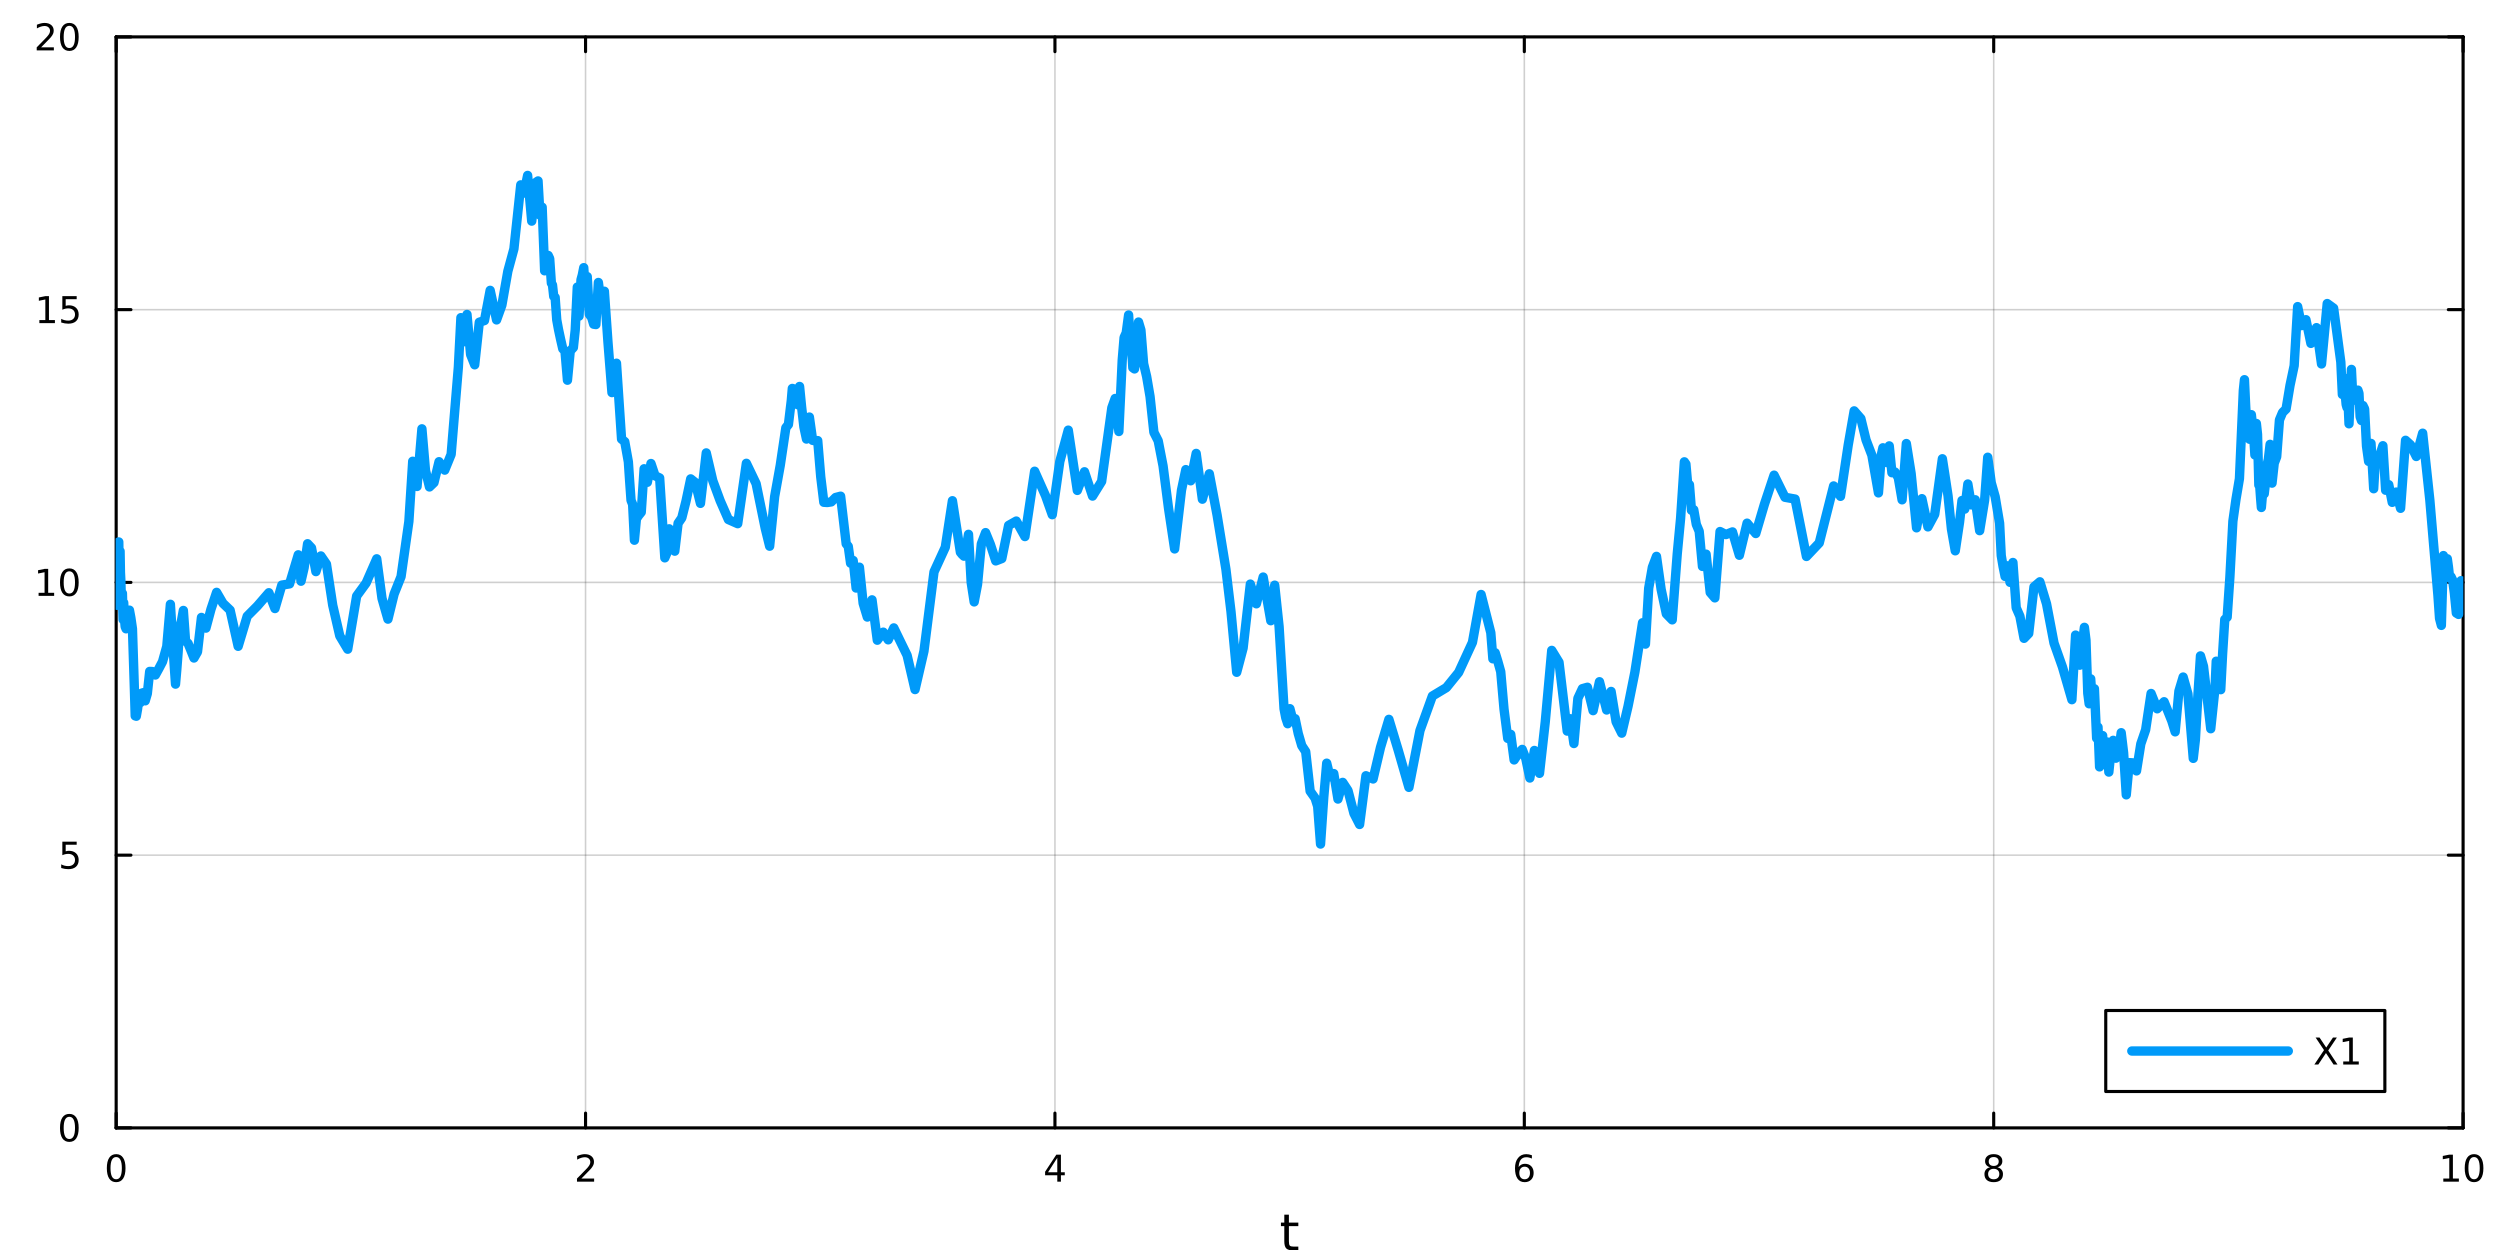 <?xml version="1.0" encoding="utf-8"?>
<svg xmlns="http://www.w3.org/2000/svg" xmlns:xlink="http://www.w3.org/1999/xlink" width="800" height="400" viewBox="0 0 3200 1600">
<rect x="0" y="0" width="3200" height="1600" fill="#333333" stroke="none"/>
<defs>
  <clipPath id="clip850">
    <rect x="0" y="0" width="3200" height="1600"/>
  </clipPath>
</defs>
<path clip-path="url(#clip850)" d="M0 1600 L3200 1600 L3200 0 L0 0  Z" fill="#ffffff" fill-rule="evenodd" fill-opacity="1"/>
<defs>
  <clipPath id="clip851">
    <rect x="640" y="0" width="2241" height="1600"/>
  </clipPath>
</defs>
<path clip-path="url(#clip850)" d="M148.696 1443.7 L3152.76 1443.7 L3152.76 47.244 L148.696 47.244  Z" fill="#ffffff" fill-rule="evenodd" fill-opacity="1"/>
<defs>
  <clipPath id="clip852">
    <rect x="148" y="47" width="3005" height="1397"/>
  </clipPath>
</defs>
<polyline clip-path="url(#clip852)" style="stroke:#000000; stroke-linecap:round; stroke-linejoin:round; stroke-width:2; stroke-opacity:0.1; fill:none" points="148.696,1443.7 148.696,47.244 "/>
<polyline clip-path="url(#clip852)" style="stroke:#000000; stroke-linecap:round; stroke-linejoin:round; stroke-width:2; stroke-opacity:0.1; fill:none" points="749.508,1443.7 749.508,47.244 "/>
<polyline clip-path="url(#clip852)" style="stroke:#000000; stroke-linecap:round; stroke-linejoin:round; stroke-width:2; stroke-opacity:0.1; fill:none" points="1350.32,1443.7 1350.32,47.244 "/>
<polyline clip-path="url(#clip852)" style="stroke:#000000; stroke-linecap:round; stroke-linejoin:round; stroke-width:2; stroke-opacity:0.1; fill:none" points="1951.13,1443.7 1951.13,47.244 "/>
<polyline clip-path="url(#clip852)" style="stroke:#000000; stroke-linecap:round; stroke-linejoin:round; stroke-width:2; stroke-opacity:0.1; fill:none" points="2551.94,1443.7 2551.94,47.244 "/>
<polyline clip-path="url(#clip852)" style="stroke:#000000; stroke-linecap:round; stroke-linejoin:round; stroke-width:2; stroke-opacity:0.1; fill:none" points="3152.76,1443.7 3152.76,47.244 "/>
<polyline clip-path="url(#clip852)" style="stroke:#000000; stroke-linecap:round; stroke-linejoin:round; stroke-width:2; stroke-opacity:0.1; fill:none" points="148.696,1443.7 148.696,47.244 "/>
<polyline clip-path="url(#clip852)" style="stroke:#000000; stroke-linecap:round; stroke-linejoin:round; stroke-width:2; stroke-opacity:0.1; fill:none" points="749.508,1443.7 749.508,47.244 "/>
<polyline clip-path="url(#clip852)" style="stroke:#000000; stroke-linecap:round; stroke-linejoin:round; stroke-width:2; stroke-opacity:0.1; fill:none" points="1350.32,1443.7 1350.32,47.244 "/>
<polyline clip-path="url(#clip852)" style="stroke:#000000; stroke-linecap:round; stroke-linejoin:round; stroke-width:2; stroke-opacity:0.1; fill:none" points="1951.13,1443.7 1951.13,47.244 "/>
<polyline clip-path="url(#clip852)" style="stroke:#000000; stroke-linecap:round; stroke-linejoin:round; stroke-width:2; stroke-opacity:0.1; fill:none" points="2551.94,1443.7 2551.94,47.244 "/>
<polyline clip-path="url(#clip852)" style="stroke:#000000; stroke-linecap:round; stroke-linejoin:round; stroke-width:2; stroke-opacity:0.1; fill:none" points="3152.76,1443.7 3152.76,47.244 "/>
<polyline clip-path="url(#clip850)" style="stroke:#000000; stroke-linecap:round; stroke-linejoin:round; stroke-width:4; stroke-opacity:1; fill:none" points="148.696,1443.7 3152.76,1443.7 "/>
<polyline clip-path="url(#clip850)" style="stroke:#000000; stroke-linecap:round; stroke-linejoin:round; stroke-width:4; stroke-opacity:1; fill:none" points="148.696,47.244 3152.76,47.244 "/>
<polyline clip-path="url(#clip850)" style="stroke:#000000; stroke-linecap:round; stroke-linejoin:round; stroke-width:4; stroke-opacity:1; fill:none" points="148.696,1443.7 148.696,1424.8 "/>
<polyline clip-path="url(#clip850)" style="stroke:#000000; stroke-linecap:round; stroke-linejoin:round; stroke-width:4; stroke-opacity:1; fill:none" points="749.508,1443.7 749.508,1424.8 "/>
<polyline clip-path="url(#clip850)" style="stroke:#000000; stroke-linecap:round; stroke-linejoin:round; stroke-width:4; stroke-opacity:1; fill:none" points="1350.32,1443.7 1350.32,1424.8 "/>
<polyline clip-path="url(#clip850)" style="stroke:#000000; stroke-linecap:round; stroke-linejoin:round; stroke-width:4; stroke-opacity:1; fill:none" points="1951.13,1443.7 1951.13,1424.8 "/>
<polyline clip-path="url(#clip850)" style="stroke:#000000; stroke-linecap:round; stroke-linejoin:round; stroke-width:4; stroke-opacity:1; fill:none" points="2551.94,1443.7 2551.94,1424.8 "/>
<polyline clip-path="url(#clip850)" style="stroke:#000000; stroke-linecap:round; stroke-linejoin:round; stroke-width:4; stroke-opacity:1; fill:none" points="3152.76,1443.7 3152.76,1424.8 "/>
<polyline clip-path="url(#clip850)" style="stroke:#000000; stroke-linecap:round; stroke-linejoin:round; stroke-width:4; stroke-opacity:1; fill:none" points="148.696,47.244 148.696,66.142 "/>
<polyline clip-path="url(#clip850)" style="stroke:#000000; stroke-linecap:round; stroke-linejoin:round; stroke-width:4; stroke-opacity:1; fill:none" points="749.508,47.244 749.508,66.142 "/>
<polyline clip-path="url(#clip850)" style="stroke:#000000; stroke-linecap:round; stroke-linejoin:round; stroke-width:4; stroke-opacity:1; fill:none" points="1350.32,47.244 1350.32,66.142 "/>
<polyline clip-path="url(#clip850)" style="stroke:#000000; stroke-linecap:round; stroke-linejoin:round; stroke-width:4; stroke-opacity:1; fill:none" points="1951.13,47.244 1951.13,66.142 "/>
<polyline clip-path="url(#clip850)" style="stroke:#000000; stroke-linecap:round; stroke-linejoin:round; stroke-width:4; stroke-opacity:1; fill:none" points="2551.94,47.244 2551.94,66.142 "/>
<polyline clip-path="url(#clip850)" style="stroke:#000000; stroke-linecap:round; stroke-linejoin:round; stroke-width:4; stroke-opacity:1; fill:none" points="3152.76,47.244 3152.76,66.142 "/>
<path clip-path="url(#clip850)" d="M148.696 1481.02 Q145.084 1481.02 143.256 1484.58 Q141.45 1488.12 141.45 1495.25 Q141.45 1502.36 143.256 1505.93 Q145.084 1509.47 148.696 1509.47 Q152.33 1509.47 154.135 1505.93 Q155.964 1502.36 155.964 1495.25 Q155.964 1488.12 154.135 1484.58 Q152.33 1481.02 148.696 1481.02 M148.696 1477.31 Q154.506 1477.31 157.561 1481.92 Q160.64 1486.5 160.64 1495.25 Q160.64 1503.98 157.561 1508.59 Q154.506 1513.17 148.696 1513.17 Q142.885 1513.17 139.807 1508.59 Q136.751 1503.98 136.751 1495.25 Q136.751 1486.5 139.807 1481.92 Q142.885 1477.31 148.696 1477.31 Z" fill="#000000" fill-rule="nonzero" fill-opacity="1" /><path clip-path="url(#clip850)" d="M744.16 1508.56 L760.48 1508.56 L760.48 1512.5 L738.535 1512.5 L738.535 1508.56 Q741.197 1505.81 745.781 1501.18 Q750.387 1496.53 751.568 1495.19 Q753.813 1492.66 754.693 1490.93 Q755.596 1489.17 755.596 1487.48 Q755.596 1484.72 753.651 1482.99 Q751.73 1481.25 748.628 1481.25 Q746.429 1481.25 743.975 1482.01 Q741.545 1482.78 738.767 1484.33 L738.767 1479.61 Q741.591 1478.47 744.045 1477.89 Q746.498 1477.31 748.535 1477.31 Q753.906 1477.31 757.1 1480 Q760.295 1482.69 760.295 1487.18 Q760.295 1489.31 759.484 1491.23 Q758.697 1493.12 756.591 1495.72 Q756.012 1496.39 752.91 1499.61 Q749.809 1502.8 744.16 1508.56 Z" fill="#000000" fill-rule="nonzero" fill-opacity="1" /><path clip-path="url(#clip850)" d="M1353.33 1482.01 L1341.52 1500.46 L1353.33 1500.46 L1353.33 1482.01 M1352.1 1477.94 L1357.98 1477.94 L1357.98 1500.46 L1362.91 1500.46 L1362.91 1504.35 L1357.98 1504.35 L1357.98 1512.5 L1353.33 1512.5 L1353.33 1504.35 L1337.73 1504.35 L1337.73 1499.84 L1352.1 1477.94 Z" fill="#000000" fill-rule="nonzero" fill-opacity="1" /><path clip-path="url(#clip850)" d="M1951.54 1493.36 Q1948.39 1493.36 1946.54 1495.51 Q1944.71 1497.66 1944.71 1501.41 Q1944.71 1505.14 1946.54 1507.31 Q1948.39 1509.47 1951.54 1509.47 Q1954.68 1509.47 1956.51 1507.31 Q1958.37 1505.14 1958.37 1501.41 Q1958.37 1497.66 1956.51 1495.51 Q1954.68 1493.36 1951.54 1493.36 M1960.82 1478.7 L1960.82 1482.96 Q1959.06 1482.13 1957.25 1481.69 Q1955.47 1481.25 1953.71 1481.25 Q1949.08 1481.25 1946.63 1484.37 Q1944.2 1487.5 1943.85 1493.82 Q1945.22 1491.81 1947.28 1490.74 Q1949.34 1489.65 1951.81 1489.65 Q1957.02 1489.65 1960.03 1492.82 Q1963.06 1495.97 1963.06 1501.41 Q1963.06 1506.74 1959.92 1509.95 Q1956.77 1513.17 1951.54 1513.17 Q1945.54 1513.17 1942.37 1508.59 Q1939.2 1503.98 1939.2 1495.25 Q1939.2 1487.06 1943.09 1482.2 Q1946.98 1477.31 1953.53 1477.31 Q1955.29 1477.31 1957.07 1477.66 Q1958.87 1478.01 1960.82 1478.7 Z" fill="#000000" fill-rule="nonzero" fill-opacity="1" /><path clip-path="url(#clip850)" d="M2551.94 1496.09 Q2548.61 1496.09 2546.69 1497.87 Q2544.79 1499.65 2544.79 1502.78 Q2544.79 1505.9 2546.69 1507.69 Q2548.61 1509.47 2551.94 1509.47 Q2555.28 1509.47 2557.2 1507.69 Q2559.12 1505.88 2559.12 1502.78 Q2559.12 1499.65 2557.2 1497.87 Q2555.3 1496.09 2551.94 1496.09 M2547.27 1494.1 Q2544.26 1493.36 2542.57 1491.3 Q2540.9 1489.24 2540.9 1486.27 Q2540.9 1482.13 2543.84 1479.72 Q2546.8 1477.31 2551.94 1477.31 Q2557.11 1477.31 2560.05 1479.72 Q2562.99 1482.13 2562.99 1486.27 Q2562.99 1489.24 2561.3 1491.3 Q2559.63 1493.36 2556.64 1494.1 Q2560.02 1494.88 2561.9 1497.18 Q2563.8 1499.47 2563.8 1502.78 Q2563.8 1507.8 2560.72 1510.49 Q2557.66 1513.17 2551.94 1513.17 Q2546.23 1513.17 2543.15 1510.49 Q2540.09 1507.8 2540.09 1502.78 Q2540.09 1499.47 2541.99 1497.18 Q2543.89 1494.88 2547.27 1494.1 M2545.55 1486.71 Q2545.55 1489.4 2547.22 1490.9 Q2548.91 1492.41 2551.94 1492.41 Q2554.95 1492.41 2556.64 1490.9 Q2558.36 1489.4 2558.36 1486.71 Q2558.36 1484.03 2556.64 1482.52 Q2554.95 1481.02 2551.94 1481.02 Q2548.91 1481.02 2547.22 1482.52 Q2545.55 1484.03 2545.55 1486.71 Z" fill="#000000" fill-rule="nonzero" fill-opacity="1" /><path clip-path="url(#clip850)" d="M3127.44 1508.56 L3135.08 1508.56 L3135.08 1482.2 L3126.77 1483.87 L3126.77 1479.61 L3135.04 1477.94 L3139.71 1477.94 L3139.71 1508.56 L3147.35 1508.56 L3147.35 1512.5 L3127.44 1512.5 L3127.44 1508.56 Z" fill="#000000" fill-rule="nonzero" fill-opacity="1" /><path clip-path="url(#clip850)" d="M3166.8 1481.02 Q3163.18 1481.02 3161.36 1484.58 Q3159.55 1488.12 3159.55 1495.25 Q3159.55 1502.36 3161.36 1505.93 Q3163.18 1509.47 3166.8 1509.47 Q3170.43 1509.47 3172.23 1505.93 Q3174.06 1502.36 3174.06 1495.25 Q3174.06 1488.12 3172.23 1484.58 Q3170.43 1481.02 3166.8 1481.02 M3166.8 1477.31 Q3172.61 1477.31 3175.66 1481.92 Q3178.74 1486.5 3178.74 1495.25 Q3178.74 1503.98 3175.66 1508.59 Q3172.61 1513.17 3166.8 1513.17 Q3160.99 1513.17 3157.91 1508.59 Q3154.85 1503.98 3154.85 1495.25 Q3154.85 1486.5 3157.91 1481.92 Q3160.99 1477.31 3166.8 1477.31 Z" fill="#000000" fill-rule="nonzero" fill-opacity="1" /><path clip-path="url(#clip850)" d="M1649.79 1554.79 L1649.79 1564.92 L1661.85 1564.92 L1661.85 1569.47 L1649.79 1569.47 L1649.79 1588.82 Q1649.79 1593.18 1650.96 1594.42 Q1652.17 1595.66 1655.83 1595.66 L1661.85 1595.66 L1661.85 1600.56 L1655.83 1600.56 Q1649.05 1600.56 1646.48 1598.05 Q1643.9 1595.5 1643.9 1588.82 L1643.9 1569.47 L1639.6 1569.47 L1639.6 1564.92 L1643.9 1564.92 L1643.9 1554.79 L1649.79 1554.79 Z" fill="#000000" fill-rule="nonzero" fill-opacity="1" /><polyline clip-path="url(#clip852)" style="stroke:#000000; stroke-linecap:round; stroke-linejoin:round; stroke-width:2; stroke-opacity:0.1; fill:none" points="148.696,1443.7 3152.76,1443.7 "/>
<polyline clip-path="url(#clip852)" style="stroke:#000000; stroke-linecap:round; stroke-linejoin:round; stroke-width:2; stroke-opacity:0.1; fill:none" points="148.696,1094.59 3152.76,1094.59 "/>
<polyline clip-path="url(#clip852)" style="stroke:#000000; stroke-linecap:round; stroke-linejoin:round; stroke-width:2; stroke-opacity:0.1; fill:none" points="148.696,745.472 3152.76,745.472 "/>
<polyline clip-path="url(#clip852)" style="stroke:#000000; stroke-linecap:round; stroke-linejoin:round; stroke-width:2; stroke-opacity:0.1; fill:none" points="148.696,396.358 3152.76,396.358 "/>
<polyline clip-path="url(#clip852)" style="stroke:#000000; stroke-linecap:round; stroke-linejoin:round; stroke-width:2; stroke-opacity:0.1; fill:none" points="148.696,47.244 3152.76,47.244 "/>
<polyline clip-path="url(#clip852)" style="stroke:#000000; stroke-linecap:round; stroke-linejoin:round; stroke-width:2; stroke-opacity:0.1; fill:none" points="148.696,1443.7 3152.76,1443.7 "/>
<polyline clip-path="url(#clip852)" style="stroke:#000000; stroke-linecap:round; stroke-linejoin:round; stroke-width:2; stroke-opacity:0.1; fill:none" points="148.696,1094.59 3152.76,1094.59 "/>
<polyline clip-path="url(#clip852)" style="stroke:#000000; stroke-linecap:round; stroke-linejoin:round; stroke-width:2; stroke-opacity:0.1; fill:none" points="148.696,745.472 3152.76,745.472 "/>
<polyline clip-path="url(#clip852)" style="stroke:#000000; stroke-linecap:round; stroke-linejoin:round; stroke-width:2; stroke-opacity:0.1; fill:none" points="148.696,396.358 3152.76,396.358 "/>
<polyline clip-path="url(#clip852)" style="stroke:#000000; stroke-linecap:round; stroke-linejoin:round; stroke-width:2; stroke-opacity:0.1; fill:none" points="148.696,47.244 3152.76,47.244 "/>
<polyline clip-path="url(#clip850)" style="stroke:#000000; stroke-linecap:round; stroke-linejoin:round; stroke-width:4; stroke-opacity:1; fill:none" points="148.696,1443.7 148.696,47.244 "/>
<polyline clip-path="url(#clip850)" style="stroke:#000000; stroke-linecap:round; stroke-linejoin:round; stroke-width:4; stroke-opacity:1; fill:none" points="3152.76,1443.7 3152.76,47.244 "/>
<polyline clip-path="url(#clip850)" style="stroke:#000000; stroke-linecap:round; stroke-linejoin:round; stroke-width:4; stroke-opacity:1; fill:none" points="148.696,1443.7 167.593,1443.7 "/>
<polyline clip-path="url(#clip850)" style="stroke:#000000; stroke-linecap:round; stroke-linejoin:round; stroke-width:4; stroke-opacity:1; fill:none" points="148.696,1094.59 167.593,1094.59 "/>
<polyline clip-path="url(#clip850)" style="stroke:#000000; stroke-linecap:round; stroke-linejoin:round; stroke-width:4; stroke-opacity:1; fill:none" points="148.696,745.472 167.593,745.472 "/>
<polyline clip-path="url(#clip850)" style="stroke:#000000; stroke-linecap:round; stroke-linejoin:round; stroke-width:4; stroke-opacity:1; fill:none" points="148.696,396.358 167.593,396.358 "/>
<polyline clip-path="url(#clip850)" style="stroke:#000000; stroke-linecap:round; stroke-linejoin:round; stroke-width:4; stroke-opacity:1; fill:none" points="148.696,47.244 167.593,47.244 "/>
<polyline clip-path="url(#clip850)" style="stroke:#000000; stroke-linecap:round; stroke-linejoin:round; stroke-width:4; stroke-opacity:1; fill:none" points="3152.76,1443.7 3133.86,1443.7 "/>
<polyline clip-path="url(#clip850)" style="stroke:#000000; stroke-linecap:round; stroke-linejoin:round; stroke-width:4; stroke-opacity:1; fill:none" points="3152.76,1094.59 3133.86,1094.59 "/>
<polyline clip-path="url(#clip850)" style="stroke:#000000; stroke-linecap:round; stroke-linejoin:round; stroke-width:4; stroke-opacity:1; fill:none" points="3152.76,745.472 3133.86,745.472 "/>
<polyline clip-path="url(#clip850)" style="stroke:#000000; stroke-linecap:round; stroke-linejoin:round; stroke-width:4; stroke-opacity:1; fill:none" points="3152.76,396.358 3133.86,396.358 "/>
<polyline clip-path="url(#clip850)" style="stroke:#000000; stroke-linecap:round; stroke-linejoin:round; stroke-width:4; stroke-opacity:1; fill:none" points="3152.76,47.244 3133.86,47.244 "/>
<path clip-path="url(#clip850)" d="M88.751 1429.5 Q85.14 1429.5 83.311 1433.06 Q81.506 1436.6 81.506 1443.73 Q81.506 1450.84 83.311 1454.41 Q85.14 1457.95 88.751 1457.95 Q92.385 1457.95 94.191 1454.41 Q96.02 1450.84 96.02 1443.73 Q96.02 1436.6 94.191 1433.06 Q92.385 1429.5 88.751 1429.5 M88.751 1425.79 Q94.561 1425.79 97.617 1430.4 Q100.696 1434.98 100.696 1443.73 Q100.696 1452.46 97.617 1457.07 Q94.561 1461.65 88.751 1461.65 Q82.941 1461.65 79.862 1457.07 Q76.807 1452.46 76.807 1443.73 Q76.807 1434.98 79.862 1430.4 Q82.941 1425.79 88.751 1425.79 Z" fill="#000000" fill-rule="nonzero" fill-opacity="1" /><path clip-path="url(#clip850)" d="M79.793 1077.31 L98.149 1077.31 L98.149 1081.24 L84.075 1081.24 L84.075 1089.71 Q85.094 1089.37 86.112 1089.2 Q87.131 1089.02 88.149 1089.02 Q93.936 1089.02 97.316 1092.19 Q100.696 1095.36 100.696 1100.78 Q100.696 1106.36 97.223 1109.46 Q93.751 1112.54 87.432 1112.54 Q85.256 1112.54 82.987 1112.17 Q80.742 1111.8 78.335 1111.06 L78.335 1106.36 Q80.418 1107.49 82.64 1108.05 Q84.862 1108.6 87.339 1108.6 Q91.344 1108.6 93.682 1106.5 Q96.02 1104.39 96.02 1100.78 Q96.02 1097.17 93.682 1095.06 Q91.344 1092.95 87.339 1092.95 Q85.464 1092.95 83.589 1093.37 Q81.737 1093.79 79.793 1094.67 L79.793 1077.31 Z" fill="#000000" fill-rule="nonzero" fill-opacity="1" /><path clip-path="url(#clip850)" d="M49.4 758.817 L57.038 758.817 L57.038 732.451 L48.728 734.118 L48.728 729.859 L56.992 728.192 L61.668 728.192 L61.668 758.817 L69.307 758.817 L69.307 762.752 L49.4 762.752 L49.4 758.817 Z" fill="#000000" fill-rule="nonzero" fill-opacity="1" /><path clip-path="url(#clip850)" d="M88.751 731.271 Q85.14 731.271 83.311 734.835 Q81.506 738.377 81.506 745.507 Q81.506 752.613 83.311 756.178 Q85.14 759.72 88.751 759.72 Q92.385 759.72 94.191 756.178 Q96.02 752.613 96.02 745.507 Q96.02 738.377 94.191 734.835 Q92.385 731.271 88.751 731.271 M88.751 727.567 Q94.561 727.567 97.617 732.173 Q100.696 736.757 100.696 745.507 Q100.696 754.233 97.617 758.84 Q94.561 763.423 88.751 763.423 Q82.941 763.423 79.862 758.84 Q76.807 754.233 76.807 745.507 Q76.807 736.757 79.862 732.173 Q82.941 727.567 88.751 727.567 Z" fill="#000000" fill-rule="nonzero" fill-opacity="1" /><path clip-path="url(#clip850)" d="M50.395 409.703 L58.034 409.703 L58.034 383.337 L49.724 385.004 L49.724 380.745 L57.987 379.078 L62.663 379.078 L62.663 409.703 L70.302 409.703 L70.302 413.638 L50.395 413.638 L50.395 409.703 Z" fill="#000000" fill-rule="nonzero" fill-opacity="1" /><path clip-path="url(#clip850)" d="M79.793 379.078 L98.149 379.078 L98.149 383.013 L84.075 383.013 L84.075 391.485 Q85.094 391.138 86.112 390.976 Q87.131 390.791 88.149 390.791 Q93.936 390.791 97.316 393.962 Q100.696 397.133 100.696 402.55 Q100.696 408.129 97.223 411.231 Q93.751 414.309 87.432 414.309 Q85.256 414.309 82.987 413.939 Q80.742 413.569 78.335 412.828 L78.335 408.129 Q80.418 409.263 82.64 409.819 Q84.862 410.374 87.339 410.374 Q91.344 410.374 93.682 408.268 Q96.02 406.161 96.02 402.55 Q96.02 398.939 93.682 396.833 Q91.344 394.726 87.339 394.726 Q85.464 394.726 83.589 395.143 Q81.737 395.559 79.793 396.439 L79.793 379.078 Z" fill="#000000" fill-rule="nonzero" fill-opacity="1" /><path clip-path="url(#clip850)" d="M52.617 60.589 L68.936 60.589 L68.936 64.524 L46.992 64.524 L46.992 60.589 Q49.654 57.834 54.237 53.205 Q58.844 48.552 60.025 47.209 Q62.27 44.686 63.149 42.95 Q64.052 41.191 64.052 39.501 Q64.052 36.746 62.108 35.01 Q60.187 33.274 57.085 33.274 Q54.886 33.274 52.432 34.038 Q50.001 34.802 47.224 36.353 L47.224 31.631 Q50.048 30.497 52.501 29.918 Q54.955 29.339 56.992 29.339 Q62.362 29.339 65.557 32.024 Q68.751 34.709 68.751 39.2 Q68.751 41.33 67.941 43.251 Q67.154 45.149 65.048 47.742 Q64.469 48.413 61.367 51.631 Q58.265 54.825 52.617 60.589 Z" fill="#000000" fill-rule="nonzero" fill-opacity="1" /><path clip-path="url(#clip850)" d="M88.751 33.043 Q85.14 33.043 83.311 36.608 Q81.506 40.149 81.506 47.279 Q81.506 54.385 83.311 57.95 Q85.14 61.492 88.751 61.492 Q92.385 61.492 94.191 57.95 Q96.02 54.385 96.02 47.279 Q96.02 40.149 94.191 36.608 Q92.385 33.043 88.751 33.043 M88.751 29.339 Q94.561 29.339 97.617 33.946 Q100.696 38.529 100.696 47.279 Q100.696 56.006 97.617 60.612 Q94.561 65.195 88.751 65.195 Q82.941 65.195 79.862 60.612 Q76.807 56.006 76.807 47.279 Q76.807 38.529 79.862 33.946 Q82.941 29.339 88.751 29.339 Z" fill="#000000" fill-rule="nonzero" fill-opacity="1" /><polyline clip-path="url(#clip852)" style="stroke:#009af9; stroke-linecap:round; stroke-linejoin:round; stroke-width:12; stroke-opacity:1; fill:none" points="148.696,745.472 148.696,745.534 148.696,744.981 148.696,744.614 148.696,744.717 148.697,744.72 148.697,744.723 148.697,744.262 148.698,743.7 148.698,743.843 148.699,743.786 148.699,743.756 148.7,744.067 148.701,744.597 148.702,744.252 148.703,744.29 148.704,744.632 148.705,744.547 148.706,744.095 148.708,743.888 148.71,745.657 148.711,745.184 148.714,744.966 148.716,745.763 148.719,745.772 148.722,746.901 148.725,746.913 148.729,748.626 148.734,747.299 148.739,745.831 148.744,746.083 148.751,747.489 148.758,748.115 148.766,749.081 148.775,749.148 148.785,749.286 148.796,751.439 148.809,752.527 148.823,755.294 148.839,753.556 148.857,755.589 148.878,758.37 148.901,758.941 148.927,757.912 148.956,761.419 148.988,761.219 149.025,763.004 149.067,764.871 149.113,765.881 149.165,772.291 149.224,768.111 149.291,761.605 149.365,759.087 149.449,757.579 149.544,767.675 149.65,768.346 149.769,774.796 149.904,769.336 150.055,763.777 150.225,763.29 150.416,754.048 150.631,742.617 150.874,731.962 151.146,731.612 151.453,721.164 151.797,704.069 152.028,693.701 152.288,711.023 152.579,705.293 152.908,714.655 153.277,705.178 153.693,705.552 154.16,732.608 154.686,742.899 155.278,764.48 155.944,766.604 156.693,759.516 157.535,793.004 158.331,771.523 159.225,791.213 160.232,802.119 161.364,804.85 162.638,795.743 164.072,791.658 165.684,781.011 167.498,790.772 169.539,804.908 171.834,876.287 173.066,916.302 174.453,916.781 176.012,908.021 177.766,894.414 179.45,899.475 181.343,887.273 183.474,886.601 185.871,897.052 188.567,887.872 191.6,859.425 195.013,859.569 198.852,864.002 203.171,856.15 208.03,846.897 213.496,827.331 218.095,773.507 223.268,855.924 224.658,875.677 226.223,857.802 227.982,835.002 229.962,803.261 232.19,795.163 234.696,781.392 237.515,820.588 240.686,823.49 244.254,832.162 248.268,842.243 252.784,834.41 257.864,790.321 263.579,803.981 270.009,779.93 277.242,758.204 285.38,772.223 294.534,780.975 304.833,827.267 316.42,788.769 329.454,775.656 344.118,758.701 351.939,778.922 360.738,748.924 370.636,747.367 381.772,710.17 385.293,743.947 389.255,726.832 393.711,695.987 398.725,701.326 404.366,731.647 410.711,711.621 417.85,722.045 425.881,774.704 434.916,813.921 445.081,830.971 456.516,762.926 468.603,746.329 482.2,715.284 488.96,765.91 496.564,792.482 504.467,760.38 513.357,738.057 523.359,667.503 528.281,590.421 533.819,622.655 540.049,548.904 544.602,602.084 549.723,623.291 555.485,617.768 561.967,590.987 569.26,601.759 577.463,581.598 586.693,469.957 589.954,406.603 593.624,437.456 597.752,402.5 602.396,453.895 607.62,466.941 613.498,412.454 620.11,410.294 627.405,371.652 635.613,409.481 642.397,390.612 650.03,347.221 657.811,318.531 666.565,236.615 670.702,247.174 675.356,224.552 680.592,283.02 686.483,233.092 688.693,231.612 691.18,275.342 693.977,265.23 697.125,346.62 698.47,333.066 699.984,330.214 701.687,326.963 703.602,331.062 705.757,362.367 707.183,364.817 708.786,379.42 710.59,380.69 712.619,409.325 714.901,421.791 717.469,433.843 720.359,446.466 723.174,449.361 726.341,486.667 729.905,449.231 733.913,444.813 736.279,422.407 738.941,367.479 741.164,404.673 743.665,358.114 745.328,352.072 747.199,342.616 749.305,374.64 751.673,354.081 754.337,402.299 757.335,406.353 759.87,414.962 762.722,415.416 765.93,361.564 769.539,389.49 773.6,372.788 778.168,437.682 783.307,502.518 789.088,464.913 795.592,562.009 799.689,565.372 804.299,591.19 805.909,615.118 807.72,640.414 809.758,645.501 812.05,691.476 814.63,663.958 817.531,659.667 820.795,655.601 824.467,600.02 828.599,617.341 833.246,593.315 838.475,608.985 844.357,611.759 850.975,714.023 853.619,707.801 856.595,676.894 859.942,697.344 863.708,705.49 867.944,669.817 872.71,662.845 878.072,641.544 884.104,612.975 889.976,617.643 896.583,644.307 904.015,579.727 912.377,615.292 921.784,640.85 932.366,665.023 944.271,670.299 955.362,593.038 967.84,619.1 979.455,676.019 985.143,699.139 991.542,635.639 998.741,595.548 1005.89,547.521 1009.18,543.356 1012.88,512.465 1014.17,497.203 1015.61,497.645 1017.24,511.978 1019.07,512.416 1021.13,518.021 1023.45,494.672 1026.06,520.983 1028.99,546.48 1032.3,561.975 1036.01,533.83 1040.19,563.647 1043.24,564.208 1046.67,563.982 1050.53,610.258 1054.5,642.903 1058.96,643.207 1063.98,642.424 1069.63,636.797 1075.98,635.13 1083.13,696.091 1085.77,699.32 1088.74,720.859 1092.08,717.407 1095.83,752.669 1100.06,726.005 1104.82,772.198 1110.17,789.823 1116.18,767.809 1122.95,819.458 1130.57,809.178 1136.91,818.973 1144.04,803.726 1152.07,820.27 1161.09,838.784 1171.25,882.628 1182.67,833.467 1195.53,731.97 1209.99,700.462 1219.09,640.936 1229.33,706.927 1231.48,709.598 1233.9,711.879 1236.62,702.453 1239.68,683.944 1243.12,745.59 1246.95,770.441 1251.25,748.001 1256.1,696.156 1261.54,681.756 1267.67,696.779 1274.56,717.942 1282.32,714.928 1291.04,672.501 1300.86,666.962 1311.9,686.791 1324.32,603.191 1338.3,634.574 1346.88,658.822 1356.53,590.784 1367.39,550.592 1378.96,627.712 1388.14,603.881 1398.46,634.976 1410.08,616.252 1423.15,521.937 1427.38,510.081 1432.15,552.31 1436.44,460.92 1438.85,432.03 1441.56,426.054 1444.61,403.184 1446.25,431.992 1448.1,439.208 1450.01,470.671 1452.16,472.221 1454.58,452.848 1457.31,412.216 1460.37,422.491 1463.82,465.505 1467.7,481.968 1472.07,507.647 1476.98,553.388 1482.5,564.248 1488.72,596.359 1495.71,650.596 1503.52,702.629 1512.3,627.402 1517.85,601.112 1524.1,615.411 1531.12,580.369 1539.03,638.948 1547.92,606.461 1557.92,659.519 1569.18,728.681 1575.67,782.876 1582.97,860.53 1591.19,829.503 1600.43,747.634 1608.16,772.874 1616.85,738.629 1626.62,794.521 1631.62,749.032 1637.25,802.132 1643.57,907.175 1645.79,918.795 1648.28,926.357 1651.08,907.121 1654.23,919.17 1657.77,919.911 1661.76,938.946 1666.24,954.411 1671.29,962.064 1676.97,1012.64 1683.35,1021.68 1686.62,1032.1 1690.3,1080.4 1694.43,1020.28 1698.2,976.877 1702.44,994.367 1707.22,990.177 1712.58,1022.78 1718.62,1001.46 1725.42,1011.87 1733.06,1041.16 1740.28,1055.33 1748.4,992.952 1757.54,997.077 1767.07,956.584 1777.79,920.776 1789.85,960.722 1803.41,1007.82 1817.55,935.086 1833.45,890.916 1851.34,880.145 1867.05,860.723 1884.73,822.279 1895.79,760.943 1908.24,809.951 1910.87,843.263 1913.84,835.536 1917.18,846.411 1920.93,859.761 1925.15,907.773 1929.9,945.105 1933.75,939.989 1938.08,972.703 1942.94,965.321 1948.42,959.236 1953.02,971.024 1958.2,995.86 1964.02,960.58 1970.57,989.853 1977.93,924.029 1986.22,832.493 1995.54,847.743 2006.03,935.799 2010.06,919.999 2014.6,951.683 2019.7,893.881 2025.44,881.509 2031.89,879.679 2039.16,909.618 2047.33,872.616 2056.52,908.802 2062.21,885.055 2068.61,923.868 2075.82,938.44 2083.92,903.937 2092.64,860.364 2102.44,797.121 2106.15,824.452 2110.32,753 2115.02,726.128 2120.3,712.16 2126.24,754.309 2132.93,785.728 2140.45,793.409 2146.86,709.053 2151.15,663.654 2155.98,591.15 2157.96,594.02 2160.18,619.222 2162.48,620.405 2165.08,653.163 2168,652.465 2171.28,671.222 2174.98,680.088 2179.14,725.014 2183.81,709.336 2189.08,758.369 2195,765.264 2201.65,680.372 2209.15,684.234 2217.57,680.853 2226.37,710.74 2236.26,669.656 2247.39,682.905 2258.41,645.56 2270.81,608.212 2284.76,636.509 2297.7,638.801 2312.25,712.272 2328.63,694.964 2347.05,622.005 2355.83,635.296 2365.71,569.673 2373.32,525.927 2381.89,535.751 2388.53,563.088 2396.01,582.692 2404.42,630.901 2406.1,609.326 2407.99,582.663 2410.12,573.175 2412.51,575.189 2415.21,592.117 2418.24,570.727 2421.65,605.085 2425.49,604.168 2429.8,611.33 2434.66,639.762 2440.12,567.742 2446.26,606.145 2453.18,675.617 2460.04,638.296 2467.76,674.404 2476.45,658.273 2486.23,587.219 2489.65,609.253 2493.51,634.756 2497.85,677.242 2502.73,705.024 2508.23,668.297 2511.36,640.642 2514.88,651.628 2518.85,619.537 2523.31,646.269 2528.32,639.712 2533.97,679.246 2540.31,640.254 2544.3,585.277 2548.79,617.972 2553.83,635.825 2559.51,669.791 2561.58,711.054 2563.91,724.951 2566.53,737.857 2569.48,724.24 2572.8,745.369 2576.53,719.996 2580.73,777.935 2585.46,788.763 2590.77,817.047 2596.75,810.85 2603.48,751.171 2611.04,744.709 2619.56,772.852 2629.13,823.166 2639.91,853.683 2652.03,895.604 2656.75,812.899 2662.06,851.444 2668.03,802.998 2670.06,819.56 2672.35,887.376 2674.12,900.848 2676.1,868.947 2678.34,901.135 2680.85,881.615 2683.68,944.892 2685.46,930.682 2687.46,981.611 2688.62,965.383 2689.92,955.443 2691.39,941.555 2693.03,978.306 2694.88,955.167 2696.97,949.716 2699.31,988.256 2701.95,962.373 2704.92,947.627 2708.26,970.493 2711.5,965.641 2715.14,937.867 2718.2,963.409 2721.63,1017.39 2725.49,976.177 2729.84,976.455 2734.73,986.751 2740.23,952.204 2746.42,934.133 2753.38,887.666 2761.21,907.251 2770.03,898.235 2779.94,922.944 2784.21,936.75 2789.02,884.627 2794.43,866.622 2800.52,888.192 2807.37,970.704 2810.09,946.855 2813.15,892.701 2816.6,839.55 2820.48,852.879 2824.84,890.418 2829.75,932.764 2835.27,880.283 2836.78,846.356 2838.48,853.585 2840.4,880.063 2842.55,882.783 2844.97,836.272 2847.7,792.927 2850.77,789.951 2854.22,739.145 2858.1,667.138 2862.04,639.182 2866.48,612.699 2871.46,499.739 2872.9,486.019 2874.53,521.134 2876.35,549.28 2877.01,553.89 2877.74,542.268 2878.57,531.259 2879.51,562.262 2880.56,534.019 2881.74,530.778 2883.07,543.538 2884.57,556.483 2886.25,582.342 2888.15,542.051 2889.63,555.916 2891.31,620.895 2892.37,620.941 2893.57,637.972 2894.54,649.577 2895.63,636.755 2896.86,631.981 2898.24,631.993 2899.79,618.245 2901.54,596.167 2903.5,587.899 2905.72,568.78 2908.2,618.393 2911,592.93 2914.15,584.645 2917.7,537.528 2921.68,527.966 2926.17,523.576 2931.21,493.344 2936.54,468.04 2940.99,392.457 2945.99,416.766 2951.62,409.218 2957.95,439.53 2965.07,419.395 2971.55,465.875 2978.84,388.543 2987.04,394.483 2996.26,463.584 2998.21,504.917 3000.4,483.914 3001.19,505.761 3002.08,506.888 3003.08,517.737 3004.16,521.576 3005.38,511.174 3006.74,542.464 3008.28,504.002 3009.82,472.838 3011.54,507.591 3013.49,512.236 3015.67,501.202 3018.13,499.38 3019.47,503.464 3020.97,533.405 3022.66,538.274 3024.57,519.098 3026.71,523.506 3029.12,571.017 3031.83,590.562 3034.88,567.547 3038.31,625.564 3040.75,583.335 3043.51,590.512 3046.61,581.329 3050.09,570.535 3053.62,627.497 3057.59,620.396 3062.06,642.99 3067.09,629.888 3072.74,650.636 3079.1,563.586 3085.56,569.443 3092.83,584.295 3101,554.496 3110.2,640.251 3120.54,762.033 3122.61,791.571 3124.94,800.492 3127.56,711.138 3128.34,722.418 3129.22,740.304 3130.2,736.577 3131.31,737.548 3132.56,715.245 3133.97,725.441 3135.55,739.582 3137.33,738.25 3139.33,742.396 3141.58,759.08 3144.11,784.681 3146.96,786.445 3150.16,743.27 3152.76,760.323 "/>
<path clip-path="url(#clip850)" d="M2695.36 1397.15 L3052.62 1397.15 L3052.62 1293.47 L2695.36 1293.47  Z" fill="#ffffff" fill-rule="evenodd" fill-opacity="1"/>
<polyline clip-path="url(#clip850)" style="stroke:#000000; stroke-linecap:round; stroke-linejoin:round; stroke-width:4; stroke-opacity:1; fill:none" points="2695.36,1397.15 3052.62,1397.15 3052.62,1293.47 2695.36,1293.47 2695.36,1397.15 "/>
<polyline clip-path="url(#clip850)" style="stroke:#009af9; stroke-linecap:round; stroke-linejoin:round; stroke-width:12; stroke-opacity:1; fill:none" points="2728.74,1345.31 2929.01,1345.31 "/>
<path clip-path="url(#clip850)" d="M2963.96 1328.03 L2968.99 1328.03 L2977.58 1340.88 L2986.21 1328.03 L2991.23 1328.03 L2980.12 1344.63 L2991.97 1362.59 L2986.95 1362.59 L2977.23 1347.89 L2967.44 1362.59 L2962.39 1362.59 L2974.73 1344.14 L2963.96 1328.03 Z" fill="#000000" fill-rule="nonzero" fill-opacity="1" /><path clip-path="url(#clip850)" d="M2999.33 1358.66 L3006.97 1358.66 L3006.97 1332.29 L2998.66 1333.96 L2998.66 1329.7 L3006.93 1328.03 L3011.6 1328.03 L3011.6 1358.66 L3019.24 1358.66 L3019.24 1362.59 L2999.33 1362.59 L2999.33 1358.66 Z" fill="#000000" fill-rule="nonzero" fill-opacity="1" /></svg>
